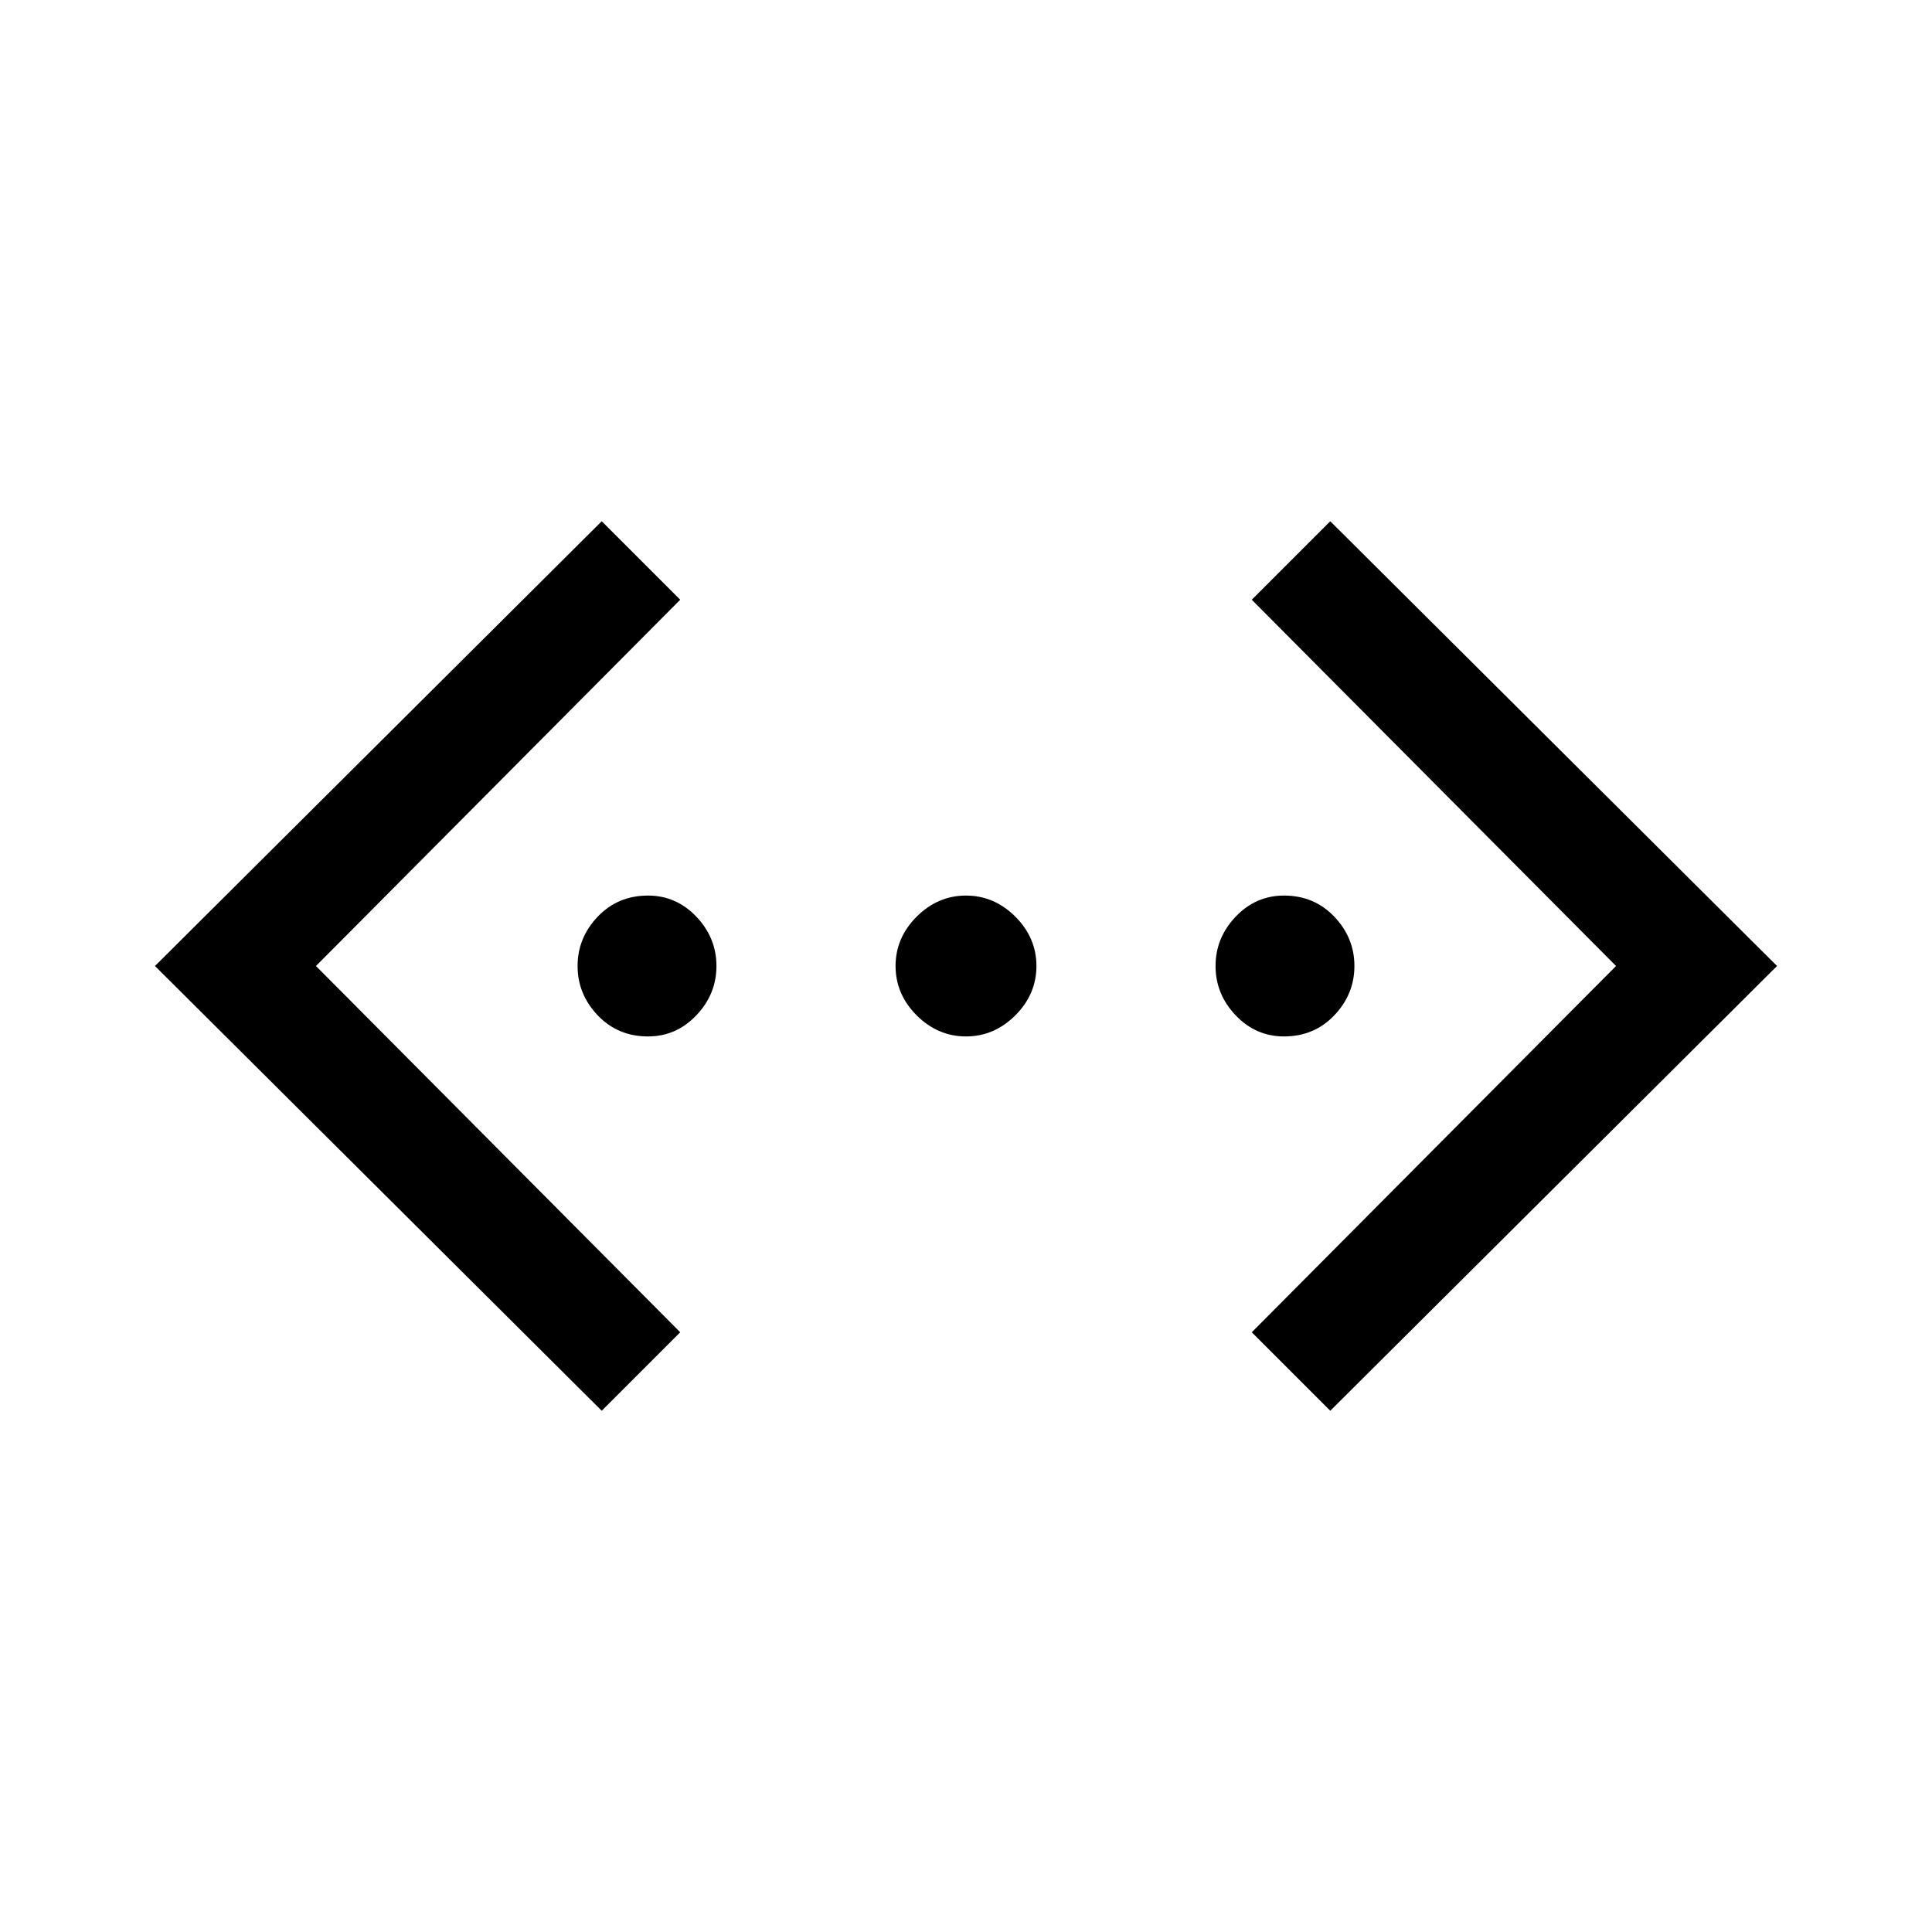 <svg xmlns="http://www.w3.org/2000/svg" height="24" width="24"><path d="M16.525 17.525 15.55 16.55 20.075 12 15.55 7.45 16.525 6.475 22.075 12ZM7.475 17.525 1.925 12 7.475 6.475 8.45 7.45 3.925 12 8.45 16.55ZM8.05 12.875Q7.675 12.875 7.425 12.613Q7.175 12.35 7.175 12Q7.175 11.65 7.425 11.387Q7.675 11.125 8.05 11.125Q8.4 11.125 8.65 11.387Q8.9 11.65 8.9 12Q8.9 12.35 8.65 12.613Q8.4 12.875 8.05 12.875ZM12 12.875Q11.65 12.875 11.387 12.613Q11.125 12.35 11.125 12Q11.125 11.65 11.387 11.387Q11.65 11.125 12 11.125Q12.35 11.125 12.613 11.387Q12.875 11.65 12.875 12Q12.875 12.35 12.613 12.613Q12.35 12.875 12 12.875ZM15.95 12.875Q15.6 12.875 15.35 12.613Q15.1 12.35 15.1 12Q15.1 11.65 15.35 11.387Q15.6 11.125 15.95 11.125Q16.325 11.125 16.575 11.387Q16.825 11.65 16.825 12Q16.825 12.35 16.575 12.613Q16.325 12.875 15.95 12.875Z"/></svg>